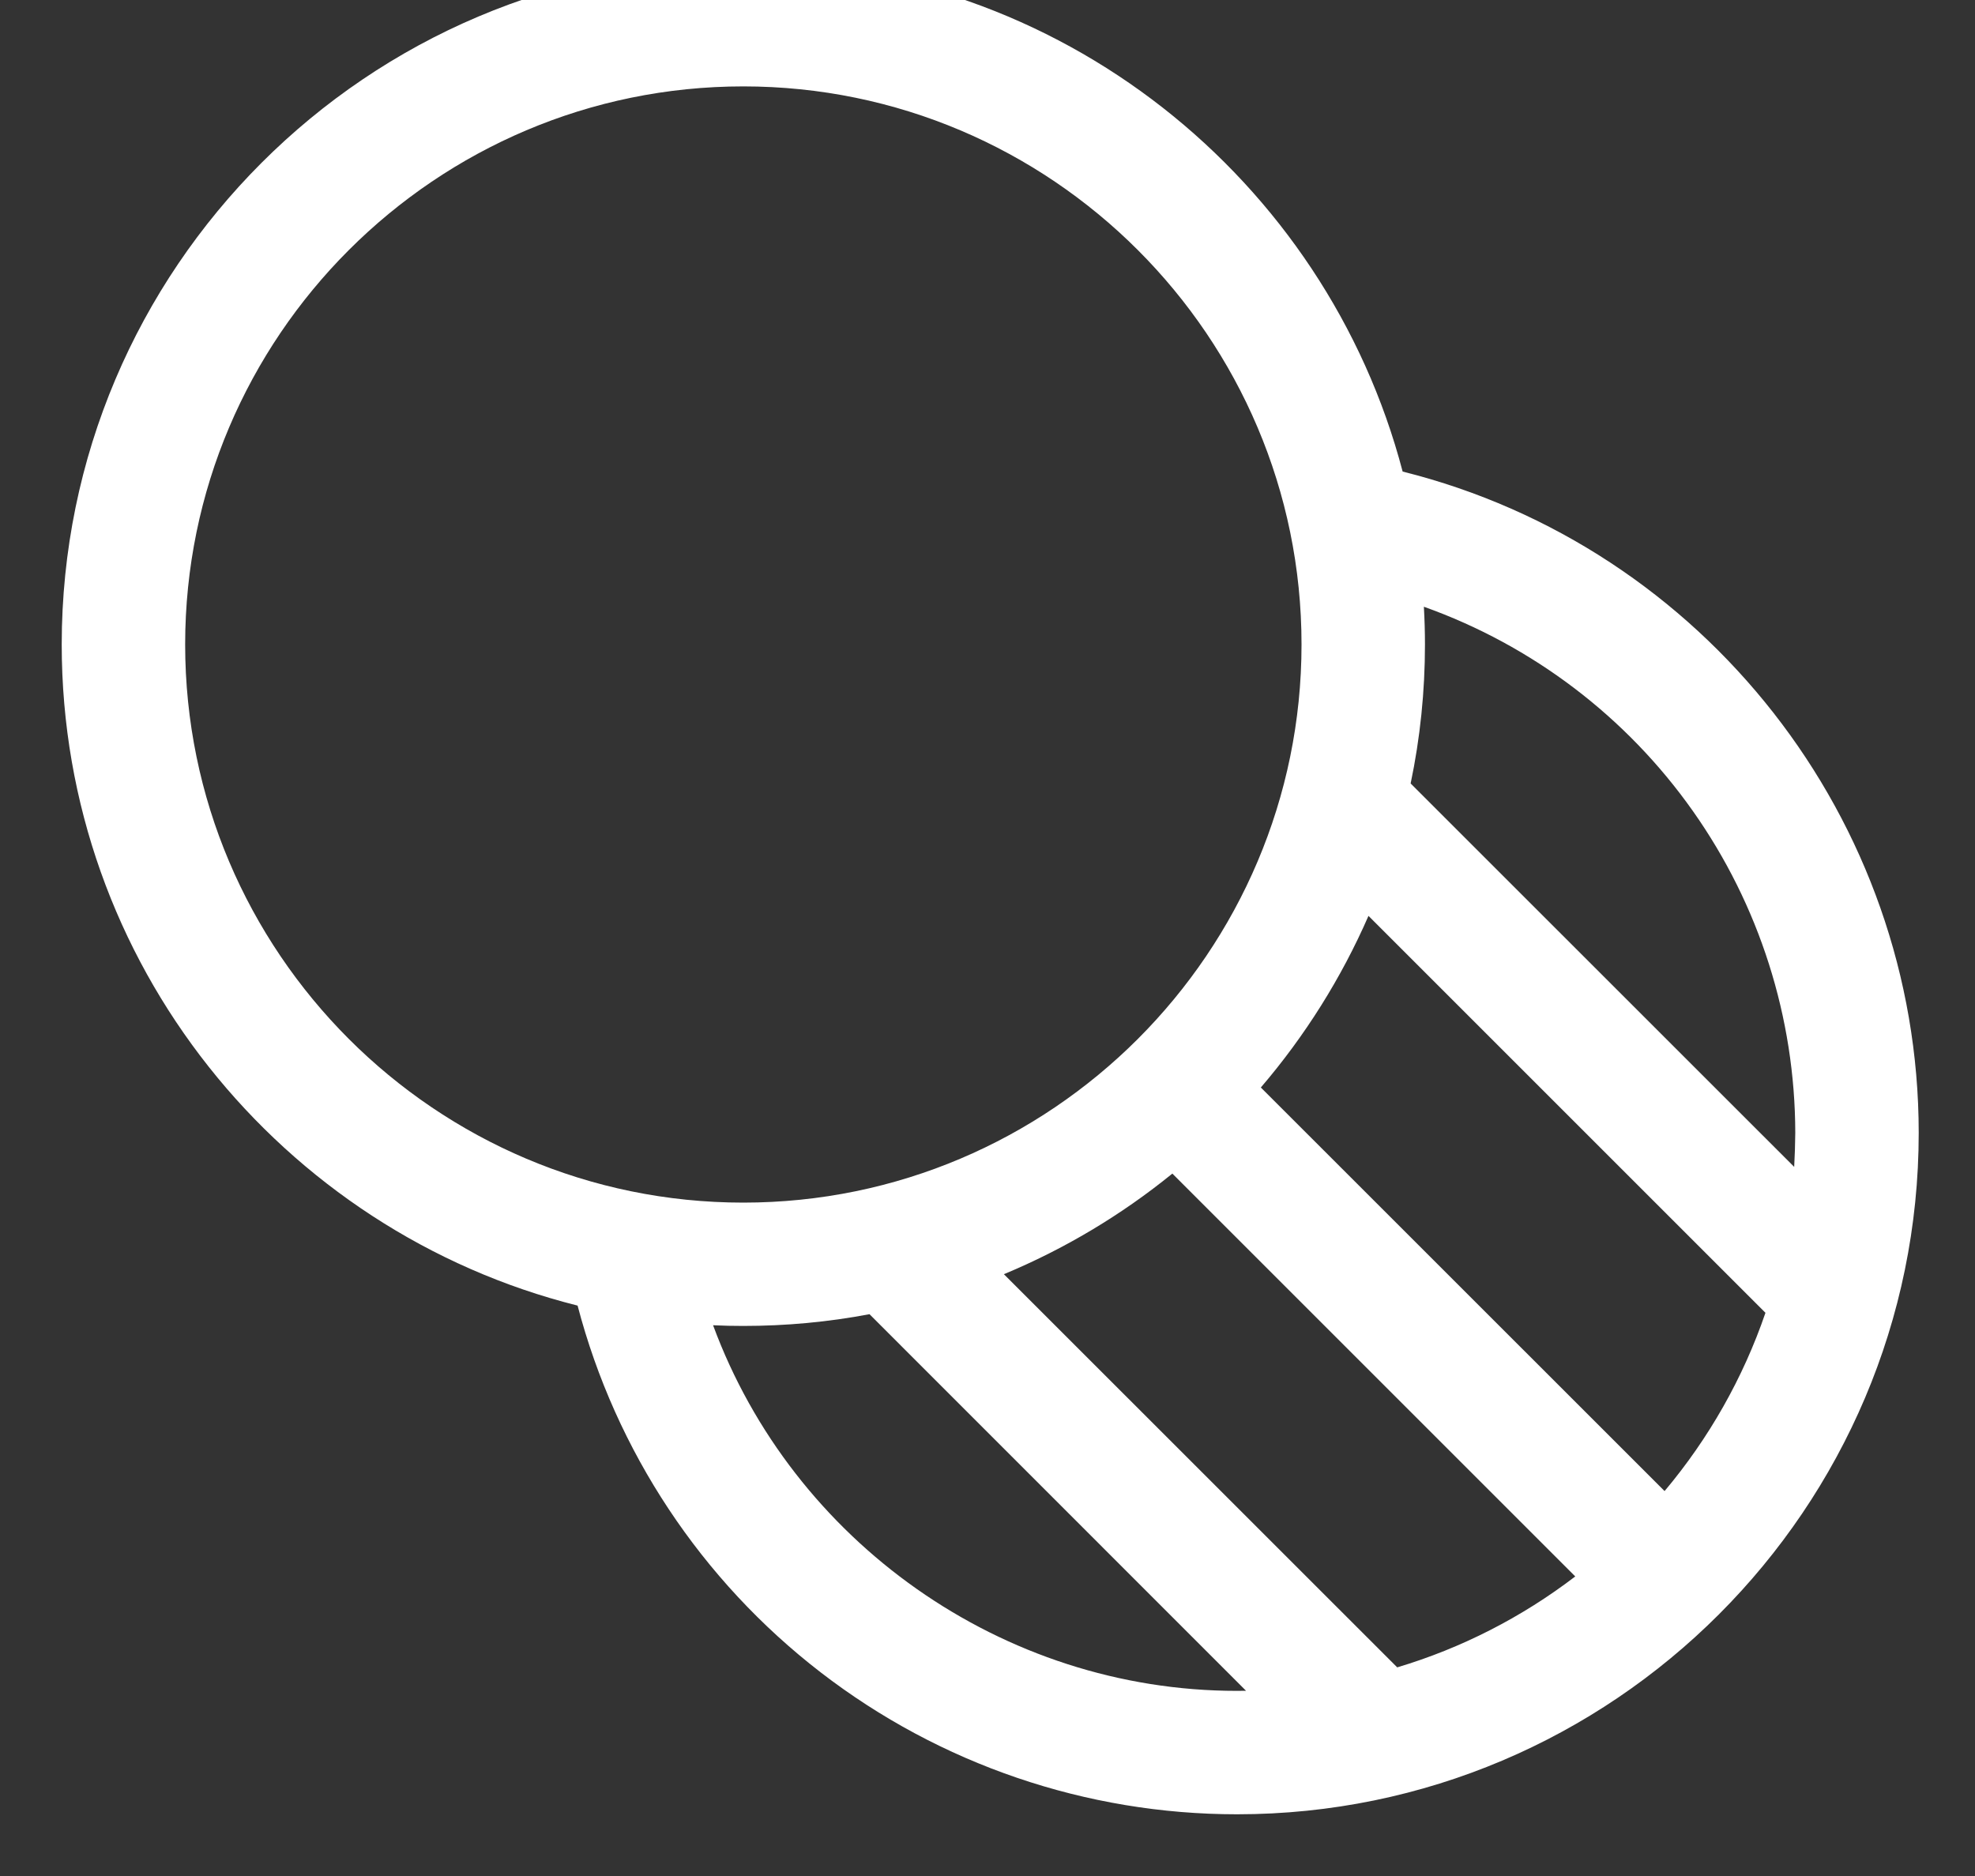 <svg width="20" height="19" viewBox="0 0 20 19" fill="none" xmlns="http://www.w3.org/2000/svg">
<rect x="0" y="0" width="20" height="19" fill="#333333" stroke="none"/>
<path d="M14.204 4.776C13.427 1.816 10.728 -0.375 7.527 -0.375C3.721 -0.375 0.625 2.721 0.625 6.527C0.625 9.755 2.852 12.471 5.849 13.223C6.236 14.699 7.102 16.005 8.31 16.937C9.518 17.869 11.001 18.375 12.527 18.375C16.333 18.375 19.43 15.279 19.43 11.473C19.429 8.3 17.252 5.537 14.204 4.776ZM1.875 6.527C1.875 3.411 4.411 0.875 7.527 0.875C10.644 0.875 13.18 3.411 13.18 6.527C13.18 9.644 10.644 12.18 7.527 12.18C4.411 12.18 1.875 9.644 1.875 6.527ZM12.527 17.125C10.147 17.125 8.027 15.607 7.221 13.422C7.323 13.427 7.425 13.429 7.527 13.429C7.956 13.429 8.384 13.39 8.805 13.31L12.618 17.124C12.588 17.124 12.557 17.125 12.527 17.125ZM14.149 16.887L10.166 12.905C10.781 12.649 11.355 12.306 11.872 11.886L15.952 15.966C15.412 16.379 14.801 16.692 14.149 16.887H14.149ZM16.857 15.102L12.768 11.014C13.215 10.492 13.583 9.906 13.858 9.276L17.878 13.296C17.652 13.956 17.305 14.568 16.856 15.102H16.857ZM18.169 11.818L14.285 7.935C14.382 7.472 14.43 7 14.43 6.527C14.43 6.399 14.426 6.271 14.419 6.145C15.518 6.537 16.47 7.26 17.143 8.214C17.816 9.167 18.178 10.306 18.18 11.473C18.179 11.589 18.175 11.704 18.169 11.818H18.169Z" fill="white"/>
</svg>
